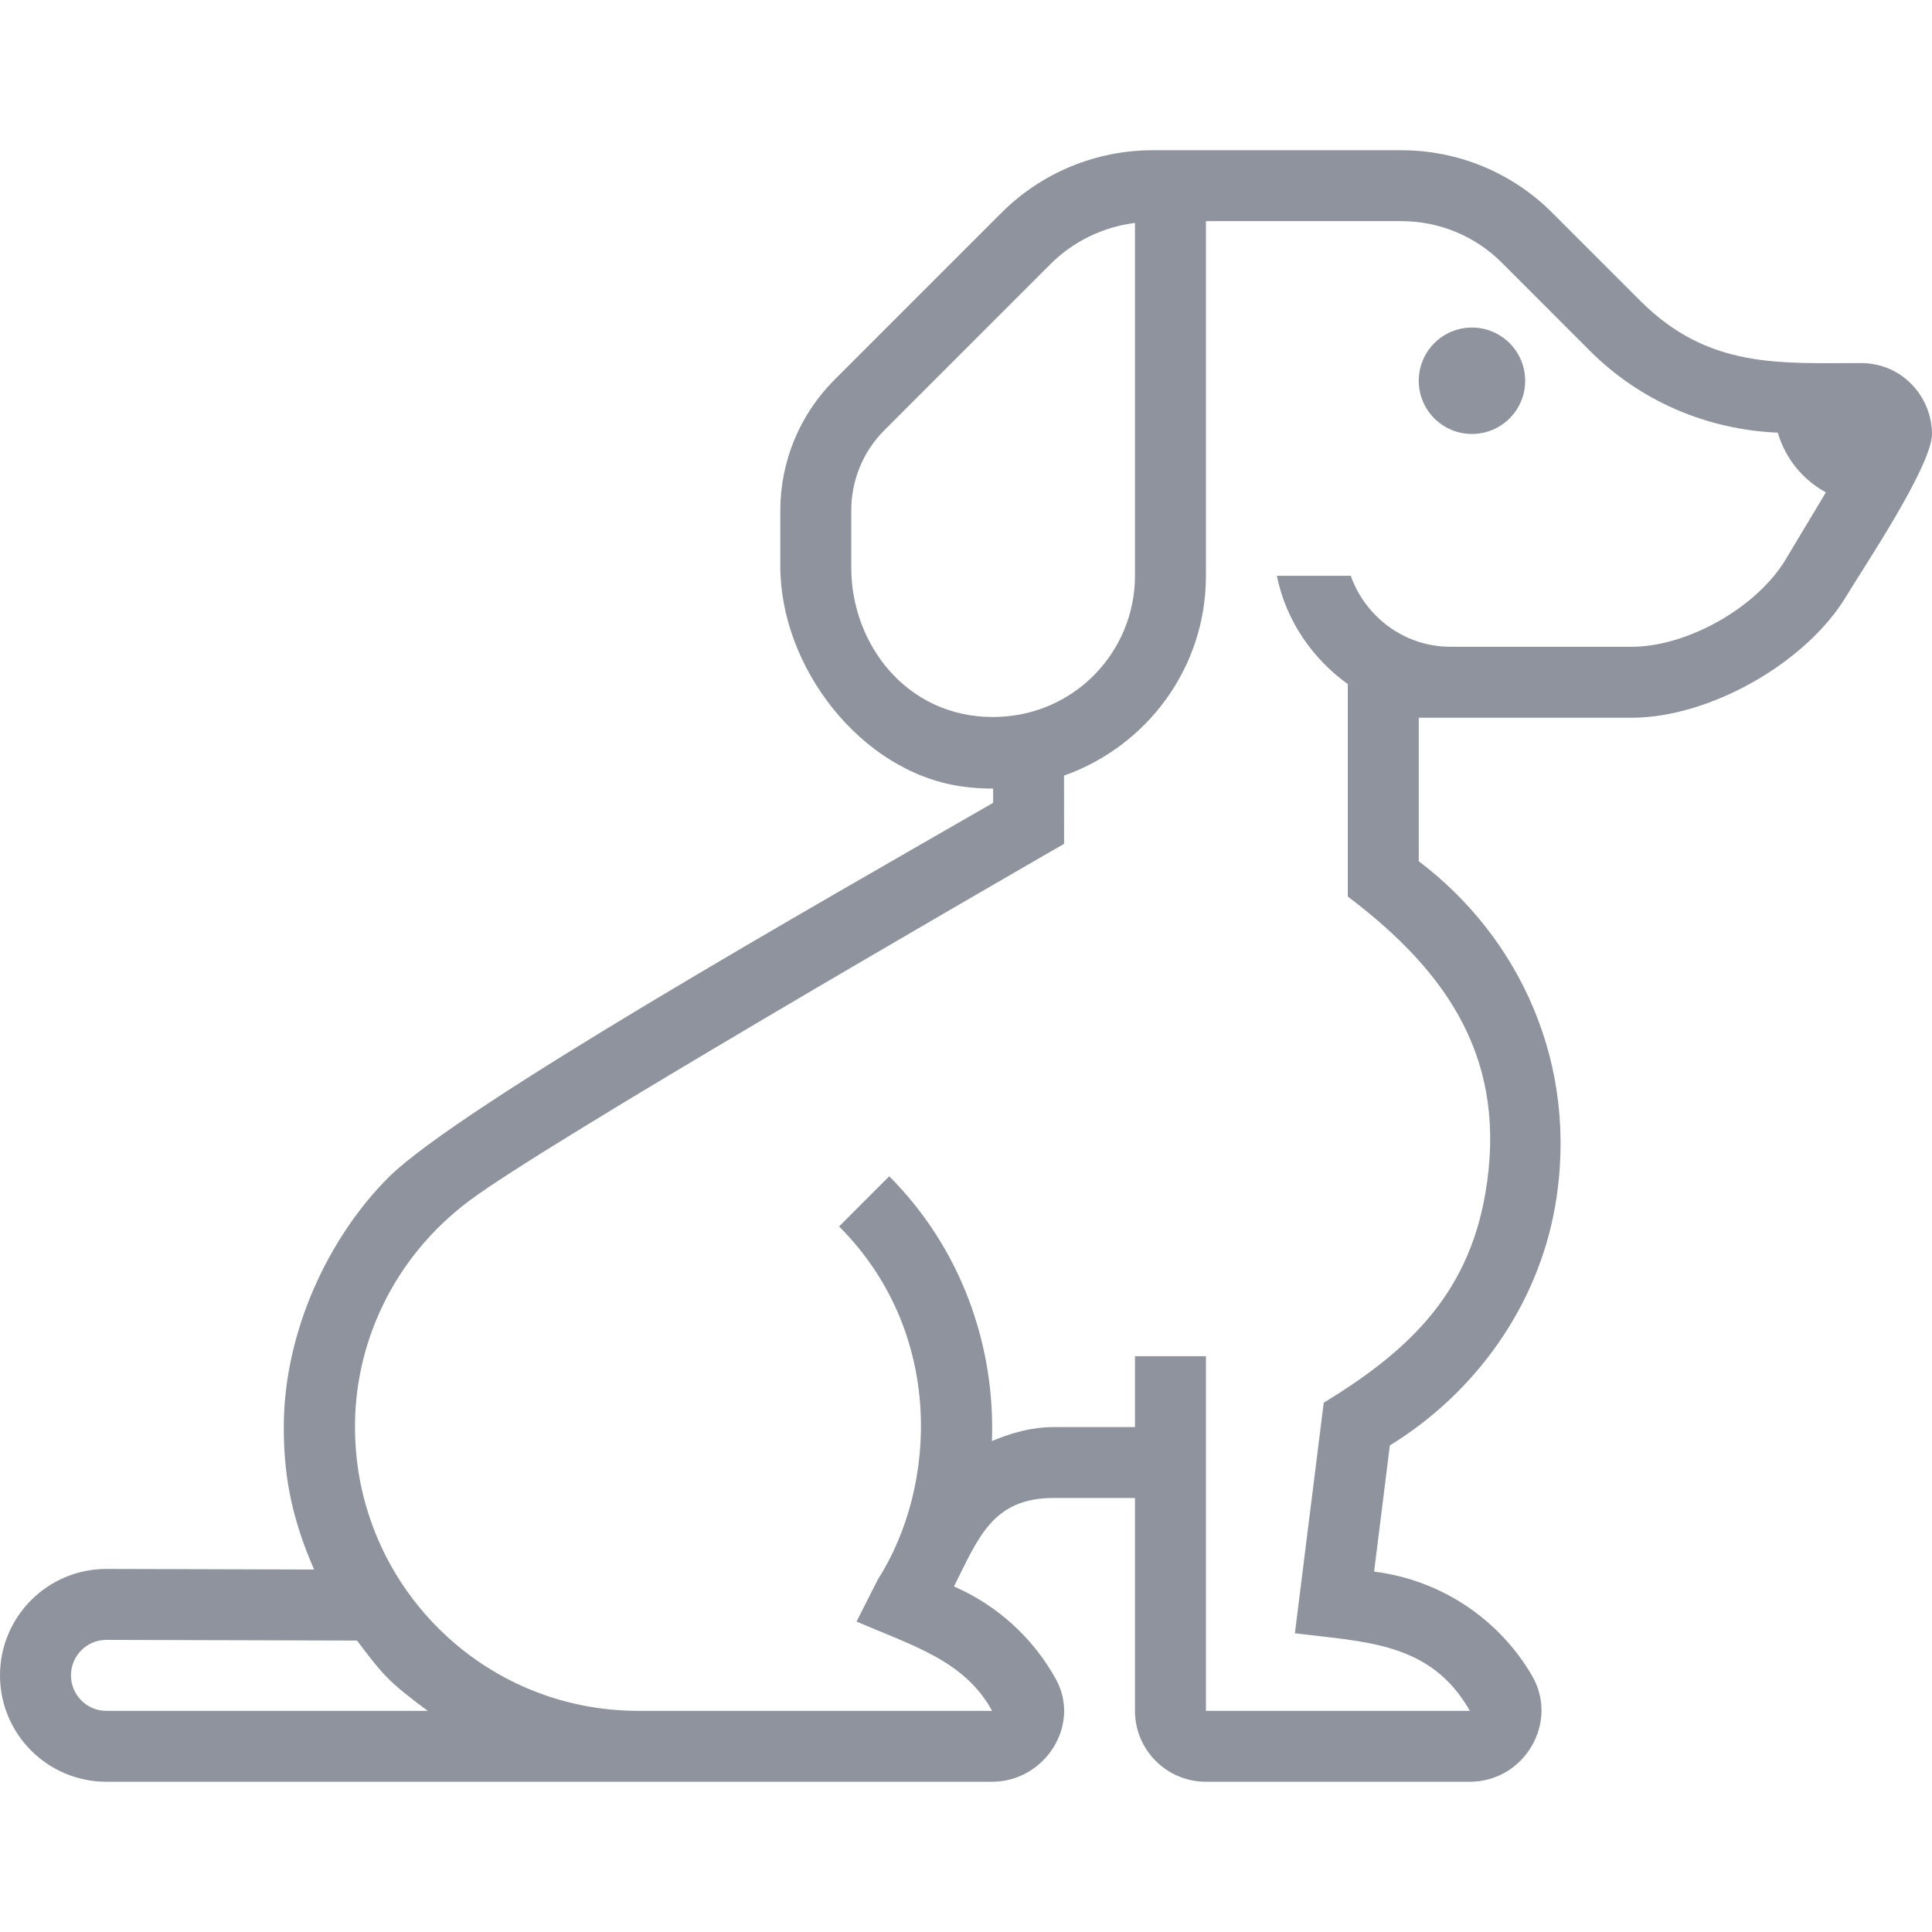<svg width="26" height="26" viewBox="0 0 26 26" fill="none" xmlns="http://www.w3.org/2000/svg">
<path d="M19.809 5.84C20.204 5.84 20.525 5.52 20.525 5.124C20.525 4.729 20.204 4.408 19.809 4.408C19.413 4.408 19.093 4.729 19.093 5.124C19.093 5.52 19.413 5.84 19.809 5.84Z" fill="#8F939D"/>
<path d="M25.044 4.886C23.938 4.886 22.989 4.963 22.073 4.047L20.886 2.86C20.349 2.323 19.621 2.022 18.861 2.022H15.531H15.511C14.75 2.022 14.02 2.323 13.481 2.86L13.463 2.878L11.229 5.112C10.763 5.578 10.501 6.21 10.501 6.869V7.619C10.501 8.978 11.58 10.38 12.924 10.581C13.073 10.603 13.22 10.613 13.365 10.613V10.804C11.012 12.16 6.185 14.894 5.23 15.843C4.425 16.647 3.819 17.919 3.819 19.205C3.819 19.779 3.894 20.363 4.227 21.122L1.432 21.114C0.641 21.114 0 21.756 0 22.546C0 23.337 0.641 23.978 1.432 23.978H13.351C14.06 23.978 14.552 23.217 14.209 22.596C13.903 22.043 13.421 21.603 12.838 21.35C13.166 20.698 13.356 20.159 14.179 20.159H15.274V23.024C15.274 23.551 15.702 23.978 16.229 23.978H19.781C20.513 23.978 20.986 23.18 20.616 22.548C20.176 21.795 19.399 21.263 18.492 21.15L18.704 19.452C19.852 18.747 20.697 17.577 20.93 16.222C21.255 14.326 20.448 12.614 19.093 11.59V9.659H21.957C23.007 9.659 24.308 8.922 24.848 8.021C25.076 7.642 26.002 6.266 26 5.837C25.997 5.341 25.601 4.886 25.044 4.886ZM13.361 9.649C12.194 9.649 11.456 8.66 11.456 7.643V6.869C11.456 6.472 11.607 6.084 11.904 5.787L14.138 3.553C14.438 3.253 14.841 3.054 15.274 3V7.749C15.274 8.771 14.452 9.649 13.361 9.649ZM1.432 23.024C1.169 23.024 0.955 22.81 0.955 22.546C0.955 22.283 1.169 22.069 1.429 22.069C4.887 22.078 4.029 22.076 4.804 22.078C5.157 22.542 5.215 22.621 5.756 23.024H1.432ZM24.03 7.53C23.642 8.176 22.709 8.704 21.957 8.704H19.522C18.901 8.704 18.376 8.304 18.178 7.749H17.183C17.306 8.349 17.658 8.861 18.138 9.206V12.065C19.513 13.104 20.293 14.288 19.989 16.061C19.747 17.468 18.896 18.214 17.814 18.878C17.584 20.713 17.515 21.268 17.426 21.98C18.389 22.099 19.256 22.101 19.781 23.024C17.784 23.024 18.221 23.024 16.229 23.024C16.229 20.735 16.229 20.551 16.229 18.251H15.274V19.205C15.021 19.205 14.82 19.205 14.179 19.205C13.884 19.205 13.61 19.283 13.349 19.393C13.396 18.096 12.926 16.79 11.967 15.83L11.292 16.505C12.707 17.921 12.62 19.992 11.814 21.256L11.527 21.822C12.27 22.144 12.982 22.345 13.351 23.024H8.589C6.474 23.022 4.803 21.318 4.778 19.257C4.758 18.114 5.276 16.933 6.325 16.152C7.376 15.369 13.184 12.01 14.32 11.356C14.32 11.096 14.32 10.685 14.319 10.438C15.429 10.044 16.229 8.995 16.229 7.749V2.976H18.861C19.368 2.976 19.853 3.177 20.211 3.535L21.397 4.722C22.077 5.401 22.971 5.781 23.925 5.823C24.026 6.17 24.261 6.457 24.572 6.626L24.03 7.53Z" fill="#8F939D"/>
</svg>
